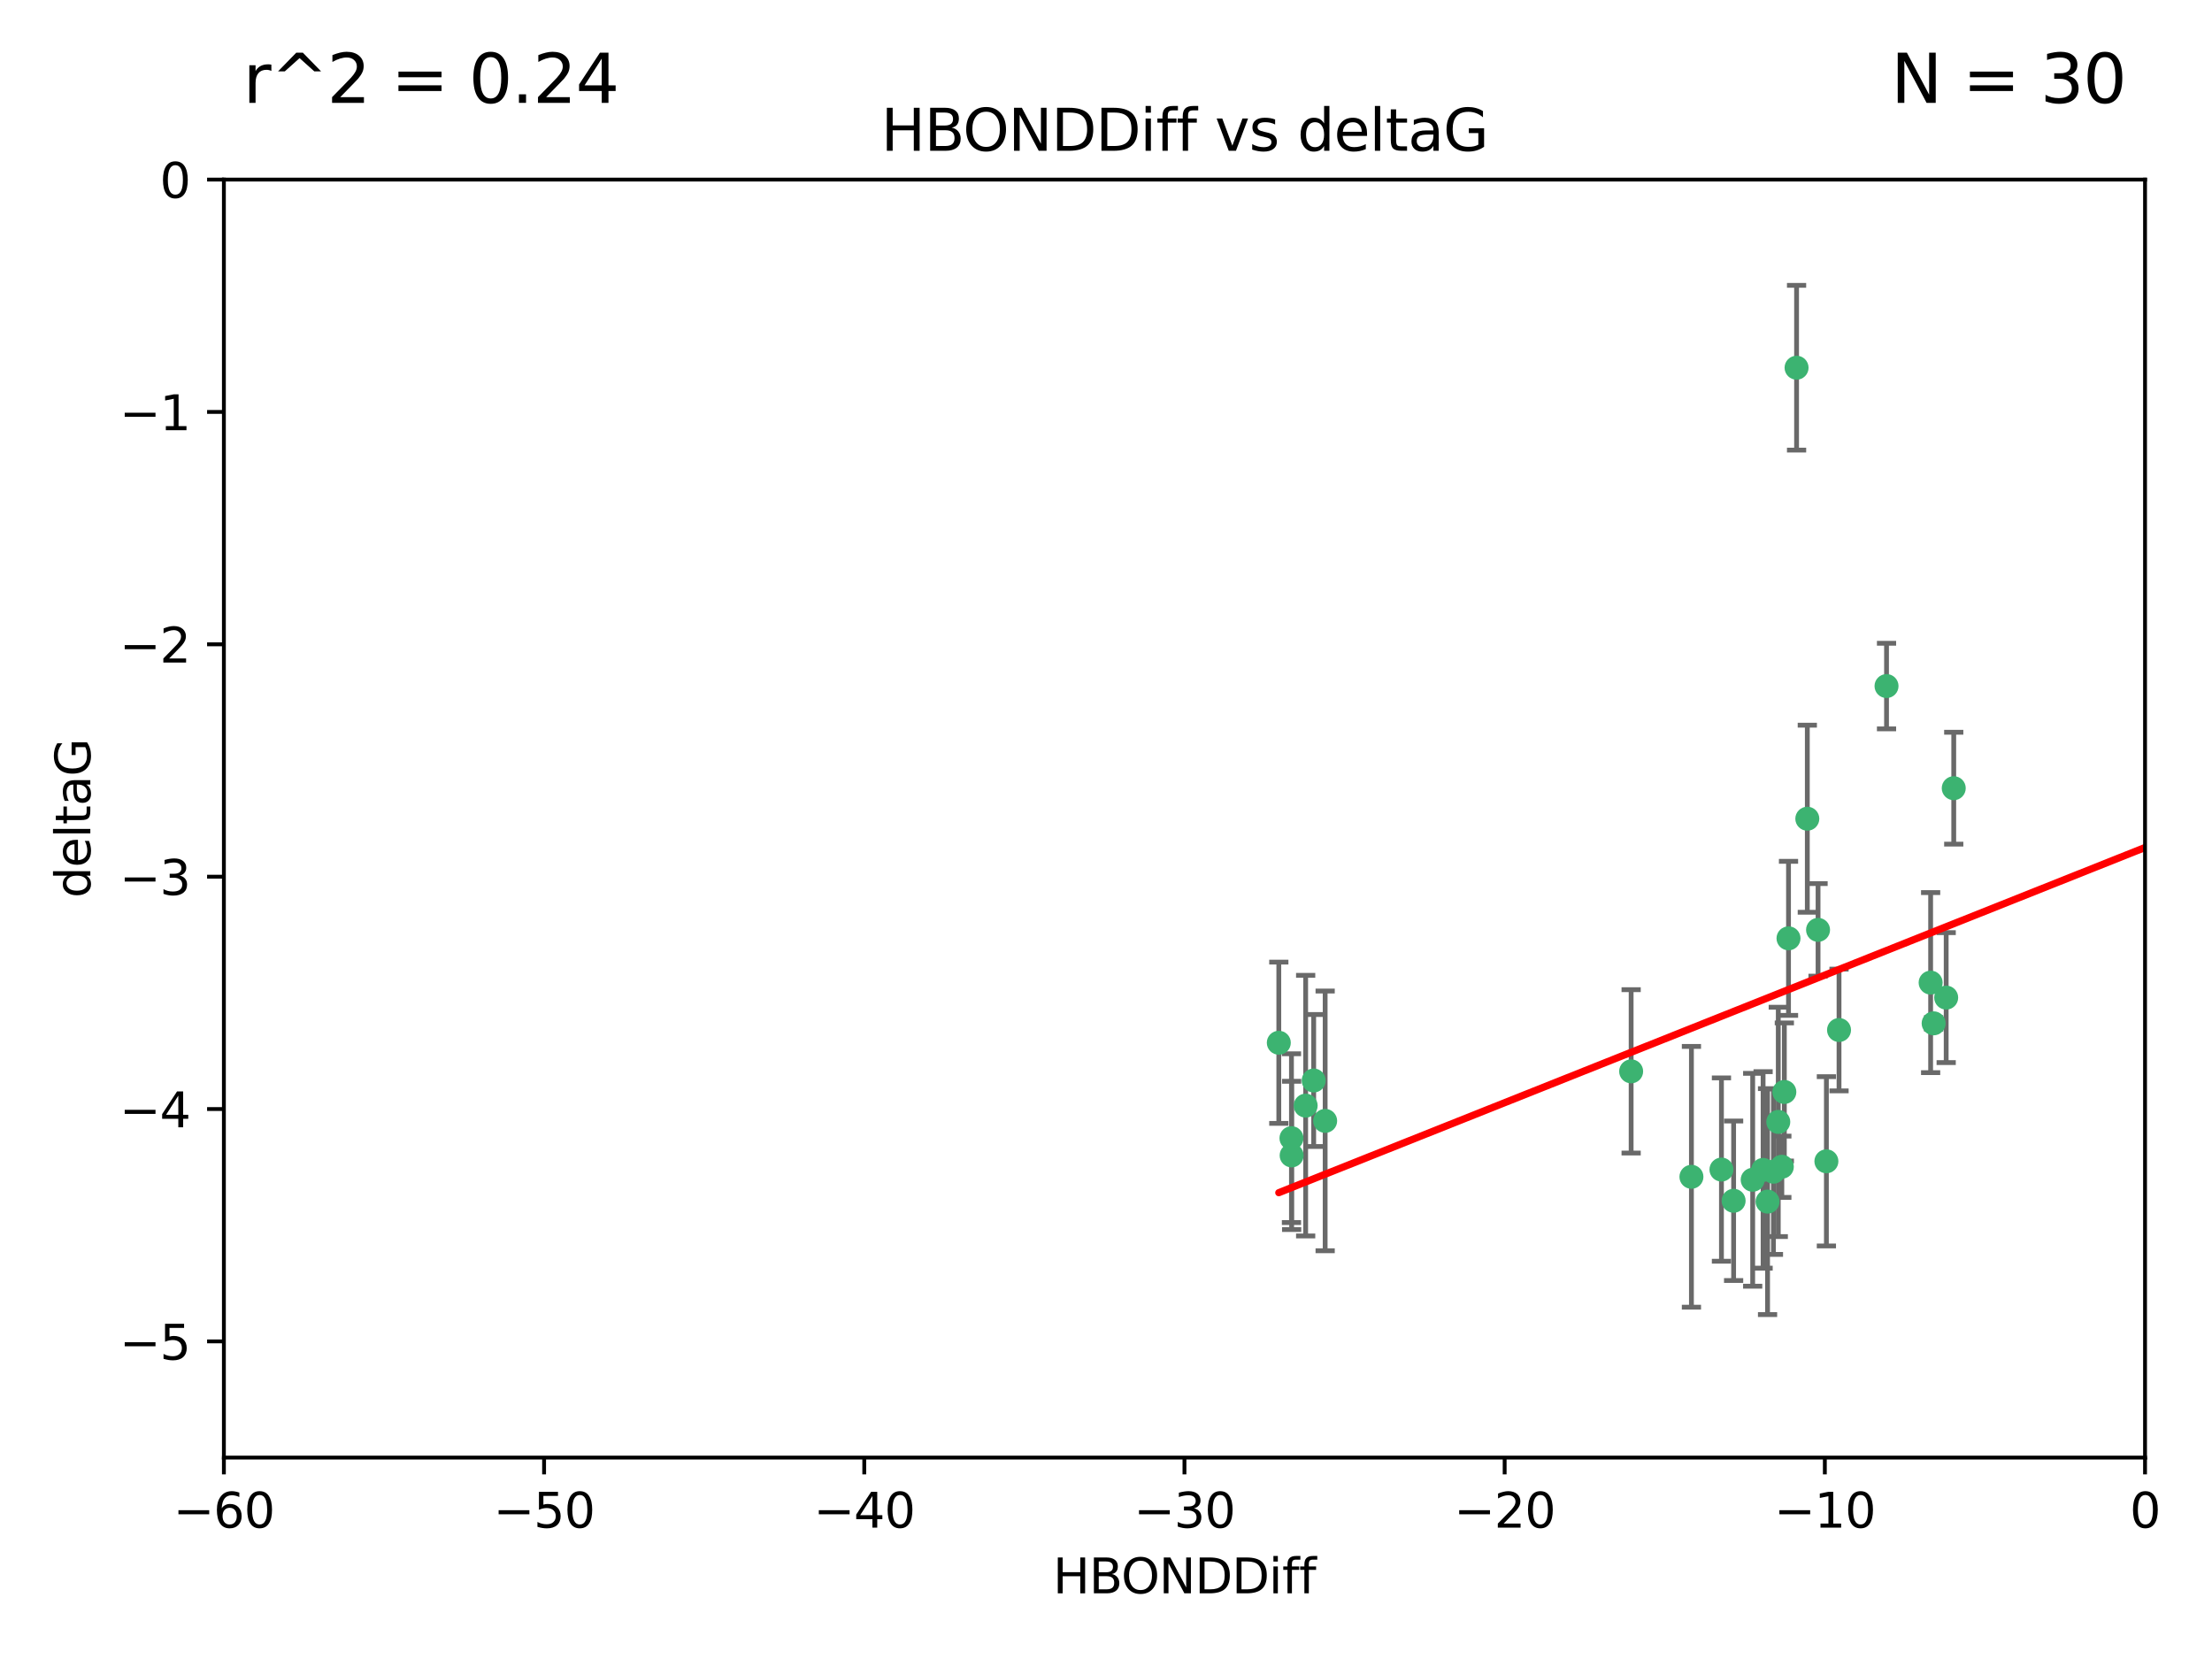 <?xml version="1.0" encoding="utf-8" standalone="no"?>
<!DOCTYPE svg PUBLIC "-//W3C//DTD SVG 1.1//EN"
  "http://www.w3.org/Graphics/SVG/1.1/DTD/svg11.dtd">
<svg xmlns:xlink="http://www.w3.org/1999/xlink" width="460.8pt" height="345.6pt" viewBox="0 0 460.8 345.6" xmlns="http://www.w3.org/2000/svg" version="1.1">
 <defs>
  <style type="text/css">*{stroke-linejoin: round; stroke-linecap: butt}</style>
 </defs>
 <g id="figure_1">
  <g id="patch_1">
   <path d="M 0 345.6 
L 460.8 345.6 
L 460.8 0 
L 0 0 
z
" style="fill: #ffffff"/>
  </g>
  <g id="axes_1">
   <g id="patch_2">
    <path d="M 46.64 303.64 
L 446.85 303.64 
L 446.85 37.411 
L 46.64 37.411 
z
" style="fill: #ffffff"/>
   </g>
   <g id="PathCollection_1">
    <defs>
     <path id="m3c53f3d790" d="M 0 1.118 
C 0.297 1.118 0.581 1 0.791 0.791 
C 1 0.581 1.118 0.297 1.118 0 
C 1.118 -0.297 1 -0.581 0.791 -0.791 
C 0.581 -1 0.297 -1.118 0 -1.118 
C -0.297 -1.118 -0.581 -1 -0.791 -0.791 
C -1 -0.581 -1.118 -0.297 -1.118 0 
C -1.118 0.297 -1 0.581 -0.791 0.791 
C -0.581 1 -0.297 1.118 0 1.118 
z
" style="stroke: #3cb371"/>
    </defs>
    <g clip-path="url(#pd091aca880)">
     <use xlink:href="#m3c53f3d790" x="368.215" y="250.316" style="fill: #3cb371; stroke: #3cb371"/>
     <use xlink:href="#m3c53f3d790" x="380.471" y="241.921" style="fill: #3cb371; stroke: #3cb371"/>
     <use xlink:href="#m3c53f3d790" x="269.035" y="237.101" style="fill: #3cb371; stroke: #3cb371"/>
     <use xlink:href="#m3c53f3d790" x="358.61" y="243.641" style="fill: #3cb371; stroke: #3cb371"/>
     <use xlink:href="#m3c53f3d790" x="352.356" y="245.151" style="fill: #3cb371; stroke: #3cb371"/>
     <use xlink:href="#m3c53f3d790" x="371.188" y="243.057" style="fill: #3cb371; stroke: #3cb371"/>
     <use xlink:href="#m3c53f3d790" x="339.796" y="223.183" style="fill: #3cb371; stroke: #3cb371"/>
     <use xlink:href="#m3c53f3d790" x="370.448" y="233.712" style="fill: #3cb371; stroke: #3cb371"/>
     <use xlink:href="#m3c53f3d790" x="276.054" y="233.502" style="fill: #3cb371; stroke: #3cb371"/>
     <use xlink:href="#m3c53f3d790" x="361.144" y="250.142" style="fill: #3cb371; stroke: #3cb371"/>
     <use xlink:href="#m3c53f3d790" x="378.734" y="193.709" style="fill: #3cb371; stroke: #3cb371"/>
     <use xlink:href="#m3c53f3d790" x="269.073" y="240.695" style="fill: #3cb371; stroke: #3cb371"/>
     <use xlink:href="#m3c53f3d790" x="273.664" y="225.088" style="fill: #3cb371; stroke: #3cb371"/>
     <use xlink:href="#m3c53f3d790" x="365.116" y="245.769" style="fill: #3cb371; stroke: #3cb371"/>
     <use xlink:href="#m3c53f3d790" x="383.103" y="214.57" style="fill: #3cb371; stroke: #3cb371"/>
     <use xlink:href="#m3c53f3d790" x="367.286" y="243.713" style="fill: #3cb371; stroke: #3cb371"/>
     <use xlink:href="#m3c53f3d790" x="369.439" y="244.088" style="fill: #3cb371; stroke: #3cb371"/>
     <use xlink:href="#m3c53f3d790" x="461.043" y="141.469" style="fill: #3cb371; stroke: #3cb371"/>
     <use xlink:href="#m3c53f3d790" x="374.258" y="76.602" style="fill: #3cb371; stroke: #3cb371"/>
     <use xlink:href="#m3c53f3d790" x="407" y="164.196" style="fill: #3cb371; stroke: #3cb371"/>
     <use xlink:href="#m3c53f3d790" x="372.579" y="195.473" style="fill: #3cb371; stroke: #3cb371"/>
     <use xlink:href="#m3c53f3d790" x="405.425" y="207.82" style="fill: #3cb371; stroke: #3cb371"/>
     <use xlink:href="#m3c53f3d790" x="376.497" y="170.554" style="fill: #3cb371; stroke: #3cb371"/>
     <use xlink:href="#m3c53f3d790" x="271.993" y="230.324" style="fill: #3cb371; stroke: #3cb371"/>
     <use xlink:href="#m3c53f3d790" x="371.712" y="227.477" style="fill: #3cb371; stroke: #3cb371"/>
     <use xlink:href="#m3c53f3d790" x="266.399" y="217.224" style="fill: #3cb371; stroke: #3cb371"/>
     <use xlink:href="#m3c53f3d790" x="459.389" y="126.26" style="fill: #3cb371; stroke: #3cb371"/>
     <use xlink:href="#m3c53f3d790" x="392.998" y="142.919" style="fill: #3cb371; stroke: #3cb371"/>
     <use xlink:href="#m3c53f3d790" x="402.812" y="213.179" style="fill: #3cb371; stroke: #3cb371"/>
     <use xlink:href="#m3c53f3d790" x="402.186" y="204.697" style="fill: #3cb371; stroke: #3cb371"/>
    </g>
   </g>
   <g id="matplotlib.axis_1">
    <g id="xtick_1">
     <g id="line2d_1">
      <defs>
       <path id="m3ef9317ecf" d="M 0 0 
L 0 3.5 
" style="stroke: #000000; stroke-width: 0.8"/>
      </defs>
      <g>
       <use xlink:href="#m3ef9317ecf" x="46.64" y="303.64" style="stroke: #000000; stroke-width: 0.8"/>
      </g>
     </g>
     <g id="text_1">
      <!-- −60 -->
      <g transform="translate(36.088 318.238)scale(0.1 -0.1)">
       <defs>
        <path id="DejaVuSans-2212" d="M 678 2272 
L 4684 2272 
L 4684 1741 
L 678 1741 
L 678 2272 
z
" transform="scale(0.016)"/>
        <path id="DejaVuSans-36" d="M 2113 2584 
Q 1688 2584 1439 2293 
Q 1191 2003 1191 1497 
Q 1191 994 1439 701 
Q 1688 409 2113 409 
Q 2538 409 2786 701 
Q 3034 994 3034 1497 
Q 3034 2003 2786 2293 
Q 2538 2584 2113 2584 
z
M 3366 4563 
L 3366 3988 
Q 3128 4100 2886 4159 
Q 2644 4219 2406 4219 
Q 1781 4219 1451 3797 
Q 1122 3375 1075 2522 
Q 1259 2794 1537 2939 
Q 1816 3084 2150 3084 
Q 2853 3084 3261 2657 
Q 3669 2231 3669 1497 
Q 3669 778 3244 343 
Q 2819 -91 2113 -91 
Q 1303 -91 875 529 
Q 447 1150 447 2328 
Q 447 3434 972 4092 
Q 1497 4750 2381 4750 
Q 2619 4750 2861 4703 
Q 3103 4656 3366 4563 
z
" transform="scale(0.016)"/>
        <path id="DejaVuSans-30" d="M 2034 4250 
Q 1547 4250 1301 3770 
Q 1056 3291 1056 2328 
Q 1056 1369 1301 889 
Q 1547 409 2034 409 
Q 2525 409 2770 889 
Q 3016 1369 3016 2328 
Q 3016 3291 2770 3770 
Q 2525 4250 2034 4250 
z
M 2034 4750 
Q 2819 4750 3233 4129 
Q 3647 3509 3647 2328 
Q 3647 1150 3233 529 
Q 2819 -91 2034 -91 
Q 1250 -91 836 529 
Q 422 1150 422 2328 
Q 422 3509 836 4129 
Q 1250 4750 2034 4750 
z
" transform="scale(0.016)"/>
       </defs>
       <use xlink:href="#DejaVuSans-2212"/>
       <use xlink:href="#DejaVuSans-36" x="83.789"/>
       <use xlink:href="#DejaVuSans-30" x="147.412"/>
      </g>
     </g>
    </g>
    <g id="xtick_2">
     <g id="line2d_2">
      <g>
       <use xlink:href="#m3ef9317ecf" x="113.342" y="303.64" style="stroke: #000000; stroke-width: 0.8"/>
      </g>
     </g>
     <g id="text_2">
      <!-- −50 -->
      <g transform="translate(102.789 318.238)scale(0.1 -0.1)">
       <defs>
        <path id="DejaVuSans-35" d="M 691 4666 
L 3169 4666 
L 3169 4134 
L 1269 4134 
L 1269 2991 
Q 1406 3038 1543 3061 
Q 1681 3084 1819 3084 
Q 2600 3084 3056 2656 
Q 3513 2228 3513 1497 
Q 3513 744 3044 326 
Q 2575 -91 1722 -91 
Q 1428 -91 1123 -41 
Q 819 9 494 109 
L 494 744 
Q 775 591 1075 516 
Q 1375 441 1709 441 
Q 2250 441 2565 725 
Q 2881 1009 2881 1497 
Q 2881 1984 2565 2268 
Q 2250 2553 1709 2553 
Q 1456 2553 1204 2497 
Q 953 2441 691 2322 
L 691 4666 
z
" transform="scale(0.016)"/>
       </defs>
       <use xlink:href="#DejaVuSans-2212"/>
       <use xlink:href="#DejaVuSans-35" x="83.789"/>
       <use xlink:href="#DejaVuSans-30" x="147.412"/>
      </g>
     </g>
    </g>
    <g id="xtick_3">
     <g id="line2d_3">
      <g>
       <use xlink:href="#m3ef9317ecf" x="180.043" y="303.64" style="stroke: #000000; stroke-width: 0.8"/>
      </g>
     </g>
     <g id="text_3">
      <!-- −40 -->
      <g transform="translate(169.491 318.238)scale(0.1 -0.1)">
       <defs>
        <path id="DejaVuSans-34" d="M 2419 4116 
L 825 1625 
L 2419 1625 
L 2419 4116 
z
M 2253 4666 
L 3047 4666 
L 3047 1625 
L 3713 1625 
L 3713 1100 
L 3047 1100 
L 3047 0 
L 2419 0 
L 2419 1100 
L 313 1100 
L 313 1709 
L 2253 4666 
z
" transform="scale(0.016)"/>
       </defs>
       <use xlink:href="#DejaVuSans-2212"/>
       <use xlink:href="#DejaVuSans-34" x="83.789"/>
       <use xlink:href="#DejaVuSans-30" x="147.412"/>
      </g>
     </g>
    </g>
    <g id="xtick_4">
     <g id="line2d_4">
      <g>
       <use xlink:href="#m3ef9317ecf" x="246.745" y="303.64" style="stroke: #000000; stroke-width: 0.8"/>
      </g>
     </g>
     <g id="text_4">
      <!-- −30 -->
      <g transform="translate(236.193 318.238)scale(0.1 -0.1)">
       <defs>
        <path id="DejaVuSans-33" d="M 2597 2516 
Q 3050 2419 3304 2112 
Q 3559 1806 3559 1356 
Q 3559 666 3084 287 
Q 2609 -91 1734 -91 
Q 1441 -91 1130 -33 
Q 819 25 488 141 
L 488 750 
Q 750 597 1062 519 
Q 1375 441 1716 441 
Q 2309 441 2620 675 
Q 2931 909 2931 1356 
Q 2931 1769 2642 2001 
Q 2353 2234 1838 2234 
L 1294 2234 
L 1294 2753 
L 1863 2753 
Q 2328 2753 2575 2939 
Q 2822 3125 2822 3475 
Q 2822 3834 2567 4026 
Q 2313 4219 1838 4219 
Q 1578 4219 1281 4162 
Q 984 4106 628 3988 
L 628 4550 
Q 988 4650 1302 4700 
Q 1616 4750 1894 4750 
Q 2613 4750 3031 4423 
Q 3450 4097 3450 3541 
Q 3450 3153 3228 2886 
Q 3006 2619 2597 2516 
z
" transform="scale(0.016)"/>
       </defs>
       <use xlink:href="#DejaVuSans-2212"/>
       <use xlink:href="#DejaVuSans-33" x="83.789"/>
       <use xlink:href="#DejaVuSans-30" x="147.412"/>
      </g>
     </g>
    </g>
    <g id="xtick_5">
     <g id="line2d_5">
      <g>
       <use xlink:href="#m3ef9317ecf" x="313.447" y="303.64" style="stroke: #000000; stroke-width: 0.8"/>
      </g>
     </g>
     <g id="text_5">
      <!-- −20 -->
      <g transform="translate(302.894 318.238)scale(0.1 -0.1)">
       <defs>
        <path id="DejaVuSans-32" d="M 1228 531 
L 3431 531 
L 3431 0 
L 469 0 
L 469 531 
Q 828 903 1448 1529 
Q 2069 2156 2228 2338 
Q 2531 2678 2651 2914 
Q 2772 3150 2772 3378 
Q 2772 3750 2511 3984 
Q 2250 4219 1831 4219 
Q 1534 4219 1204 4116 
Q 875 4013 500 3803 
L 500 4441 
Q 881 4594 1212 4672 
Q 1544 4750 1819 4750 
Q 2544 4750 2975 4387 
Q 3406 4025 3406 3419 
Q 3406 3131 3298 2873 
Q 3191 2616 2906 2266 
Q 2828 2175 2409 1742 
Q 1991 1309 1228 531 
z
" transform="scale(0.016)"/>
       </defs>
       <use xlink:href="#DejaVuSans-2212"/>
       <use xlink:href="#DejaVuSans-32" x="83.789"/>
       <use xlink:href="#DejaVuSans-30" x="147.412"/>
      </g>
     </g>
    </g>
    <g id="xtick_6">
     <g id="line2d_6">
      <g>
       <use xlink:href="#m3ef9317ecf" x="380.148" y="303.64" style="stroke: #000000; stroke-width: 0.8"/>
      </g>
     </g>
     <g id="text_6">
      <!-- −10 -->
      <g transform="translate(369.596 318.238)scale(0.1 -0.1)">
       <defs>
        <path id="DejaVuSans-31" d="M 794 531 
L 1825 531 
L 1825 4091 
L 703 3866 
L 703 4441 
L 1819 4666 
L 2450 4666 
L 2450 531 
L 3481 531 
L 3481 0 
L 794 0 
L 794 531 
z
" transform="scale(0.016)"/>
       </defs>
       <use xlink:href="#DejaVuSans-2212"/>
       <use xlink:href="#DejaVuSans-31" x="83.789"/>
       <use xlink:href="#DejaVuSans-30" x="147.412"/>
      </g>
     </g>
    </g>
    <g id="xtick_7">
     <g id="line2d_7">
      <g>
       <use xlink:href="#m3ef9317ecf" x="446.85" y="303.64" style="stroke: #000000; stroke-width: 0.8"/>
      </g>
     </g>
     <g id="text_7">
      <!-- 0 -->
      <g transform="translate(443.669 318.238)scale(0.1 -0.1)">
       <use xlink:href="#DejaVuSans-30"/>
      </g>
     </g>
    </g>
    <g id="text_8">
     <!-- HBONDDiff -->
     <g transform="translate(219.356 331.917)scale(0.1 -0.1)">
      <defs>
       <path id="DejaVuSans-48" d="M 628 4666 
L 1259 4666 
L 1259 2753 
L 3553 2753 
L 3553 4666 
L 4184 4666 
L 4184 0 
L 3553 0 
L 3553 2222 
L 1259 2222 
L 1259 0 
L 628 0 
L 628 4666 
z
" transform="scale(0.016)"/>
       <path id="DejaVuSans-42" d="M 1259 2228 
L 1259 519 
L 2272 519 
Q 2781 519 3026 730 
Q 3272 941 3272 1375 
Q 3272 1813 3026 2020 
Q 2781 2228 2272 2228 
L 1259 2228 
z
M 1259 4147 
L 1259 2741 
L 2194 2741 
Q 2656 2741 2882 2914 
Q 3109 3088 3109 3444 
Q 3109 3797 2882 3972 
Q 2656 4147 2194 4147 
L 1259 4147 
z
M 628 4666 
L 2241 4666 
Q 2963 4666 3353 4366 
Q 3744 4066 3744 3513 
Q 3744 3084 3544 2831 
Q 3344 2578 2956 2516 
Q 3422 2416 3680 2098 
Q 3938 1781 3938 1306 
Q 3938 681 3513 340 
Q 3088 0 2303 0 
L 628 0 
L 628 4666 
z
" transform="scale(0.016)"/>
       <path id="DejaVuSans-4f" d="M 2522 4238 
Q 1834 4238 1429 3725 
Q 1025 3213 1025 2328 
Q 1025 1447 1429 934 
Q 1834 422 2522 422 
Q 3209 422 3611 934 
Q 4013 1447 4013 2328 
Q 4013 3213 3611 3725 
Q 3209 4238 2522 4238 
z
M 2522 4750 
Q 3503 4750 4090 4092 
Q 4678 3434 4678 2328 
Q 4678 1225 4090 567 
Q 3503 -91 2522 -91 
Q 1538 -91 948 565 
Q 359 1222 359 2328 
Q 359 3434 948 4092 
Q 1538 4750 2522 4750 
z
" transform="scale(0.016)"/>
       <path id="DejaVuSans-4e" d="M 628 4666 
L 1478 4666 
L 3547 763 
L 3547 4666 
L 4159 4666 
L 4159 0 
L 3309 0 
L 1241 3903 
L 1241 0 
L 628 0 
L 628 4666 
z
" transform="scale(0.016)"/>
       <path id="DejaVuSans-44" d="M 1259 4147 
L 1259 519 
L 2022 519 
Q 2988 519 3436 956 
Q 3884 1394 3884 2338 
Q 3884 3275 3436 3711 
Q 2988 4147 2022 4147 
L 1259 4147 
z
M 628 4666 
L 1925 4666 
Q 3281 4666 3915 4102 
Q 4550 3538 4550 2338 
Q 4550 1131 3912 565 
Q 3275 0 1925 0 
L 628 0 
L 628 4666 
z
" transform="scale(0.016)"/>
       <path id="DejaVuSans-69" d="M 603 3500 
L 1178 3500 
L 1178 0 
L 603 0 
L 603 3500 
z
M 603 4863 
L 1178 4863 
L 1178 4134 
L 603 4134 
L 603 4863 
z
" transform="scale(0.016)"/>
       <path id="DejaVuSans-66" d="M 2375 4863 
L 2375 4384 
L 1825 4384 
Q 1516 4384 1395 4259 
Q 1275 4134 1275 3809 
L 1275 3500 
L 2222 3500 
L 2222 3053 
L 1275 3053 
L 1275 0 
L 697 0 
L 697 3053 
L 147 3053 
L 147 3500 
L 697 3500 
L 697 3744 
Q 697 4328 969 4595 
Q 1241 4863 1831 4863 
L 2375 4863 
z
" transform="scale(0.016)"/>
      </defs>
      <use xlink:href="#DejaVuSans-48"/>
      <use xlink:href="#DejaVuSans-42" x="75.195"/>
      <use xlink:href="#DejaVuSans-4f" x="142.049"/>
      <use xlink:href="#DejaVuSans-4e" x="220.76"/>
      <use xlink:href="#DejaVuSans-44" x="295.564"/>
      <use xlink:href="#DejaVuSans-44" x="372.566"/>
      <use xlink:href="#DejaVuSans-69" x="449.568"/>
      <use xlink:href="#DejaVuSans-66" x="477.352"/>
      <use xlink:href="#DejaVuSans-66" x="512.557"/>
     </g>
    </g>
   </g>
   <g id="matplotlib.axis_2">
    <g id="ytick_1">
     <g id="line2d_8">
      <defs>
       <path id="m687bad2362" d="M 0 0 
L -3.5 0 
" style="stroke: #000000; stroke-width: 0.8"/>
      </defs>
      <g>
       <use xlink:href="#m687bad2362" x="46.64" y="279.437" style="stroke: #000000; stroke-width: 0.8"/>
      </g>
     </g>
     <g id="text_9">
      <!-- −5 -->
      <g transform="translate(24.898 283.237)scale(0.1 -0.1)">
       <use xlink:href="#DejaVuSans-2212"/>
       <use xlink:href="#DejaVuSans-35" x="83.789"/>
      </g>
     </g>
    </g>
    <g id="ytick_2">
     <g id="line2d_9">
      <g>
       <use xlink:href="#m687bad2362" x="46.64" y="231.032" style="stroke: #000000; stroke-width: 0.8"/>
      </g>
     </g>
     <g id="text_10">
      <!-- −4 -->
      <g transform="translate(24.898 234.831)scale(0.1 -0.1)">
       <use xlink:href="#DejaVuSans-2212"/>
       <use xlink:href="#DejaVuSans-34" x="83.789"/>
      </g>
     </g>
    </g>
    <g id="ytick_3">
     <g id="line2d_10">
      <g>
       <use xlink:href="#m687bad2362" x="46.64" y="182.627" style="stroke: #000000; stroke-width: 0.8"/>
      </g>
     </g>
     <g id="text_11">
      <!-- −3 -->
      <g transform="translate(24.898 186.426)scale(0.1 -0.1)">
       <use xlink:href="#DejaVuSans-2212"/>
       <use xlink:href="#DejaVuSans-33" x="83.789"/>
      </g>
     </g>
    </g>
    <g id="ytick_4">
     <g id="line2d_11">
      <g>
       <use xlink:href="#m687bad2362" x="46.64" y="134.222" style="stroke: #000000; stroke-width: 0.8"/>
      </g>
     </g>
     <g id="text_12">
      <!-- −2 -->
      <g transform="translate(24.898 138.021)scale(0.1 -0.1)">
       <use xlink:href="#DejaVuSans-2212"/>
       <use xlink:href="#DejaVuSans-32" x="83.789"/>
      </g>
     </g>
    </g>
    <g id="ytick_5">
     <g id="line2d_12">
      <g>
       <use xlink:href="#m687bad2362" x="46.64" y="85.816" style="stroke: #000000; stroke-width: 0.8"/>
      </g>
     </g>
     <g id="text_13">
      <!-- −1 -->
      <g transform="translate(24.898 89.616)scale(0.1 -0.1)">
       <use xlink:href="#DejaVuSans-2212"/>
       <use xlink:href="#DejaVuSans-31" x="83.789"/>
      </g>
     </g>
    </g>
    <g id="ytick_6">
     <g id="line2d_13">
      <g>
       <use xlink:href="#m687bad2362" x="46.64" y="37.411" style="stroke: #000000; stroke-width: 0.8"/>
      </g>
     </g>
     <g id="text_14">
      <!-- 0 -->
      <g transform="translate(33.278 41.21)scale(0.1 -0.1)">
       <use xlink:href="#DejaVuSans-30"/>
      </g>
     </g>
    </g>
    <g id="text_15">
     <!-- deltaG -->
     <g transform="translate(18.818 187.064)rotate(-90)scale(0.1 -0.1)">
      <defs>
       <path id="DejaVuSans-64" d="M 2906 2969 
L 2906 4863 
L 3481 4863 
L 3481 0 
L 2906 0 
L 2906 525 
Q 2725 213 2448 61 
Q 2172 -91 1784 -91 
Q 1150 -91 751 415 
Q 353 922 353 1747 
Q 353 2572 751 3078 
Q 1150 3584 1784 3584 
Q 2172 3584 2448 3432 
Q 2725 3281 2906 2969 
z
M 947 1747 
Q 947 1113 1208 752 
Q 1469 391 1925 391 
Q 2381 391 2643 752 
Q 2906 1113 2906 1747 
Q 2906 2381 2643 2742 
Q 2381 3103 1925 3103 
Q 1469 3103 1208 2742 
Q 947 2381 947 1747 
z
" transform="scale(0.016)"/>
       <path id="DejaVuSans-65" d="M 3597 1894 
L 3597 1613 
L 953 1613 
Q 991 1019 1311 708 
Q 1631 397 2203 397 
Q 2534 397 2845 478 
Q 3156 559 3463 722 
L 3463 178 
Q 3153 47 2828 -22 
Q 2503 -91 2169 -91 
Q 1331 -91 842 396 
Q 353 884 353 1716 
Q 353 2575 817 3079 
Q 1281 3584 2069 3584 
Q 2775 3584 3186 3129 
Q 3597 2675 3597 1894 
z
M 3022 2063 
Q 3016 2534 2758 2815 
Q 2500 3097 2075 3097 
Q 1594 3097 1305 2825 
Q 1016 2553 972 2059 
L 3022 2063 
z
" transform="scale(0.016)"/>
       <path id="DejaVuSans-6c" d="M 603 4863 
L 1178 4863 
L 1178 0 
L 603 0 
L 603 4863 
z
" transform="scale(0.016)"/>
       <path id="DejaVuSans-74" d="M 1172 4494 
L 1172 3500 
L 2356 3500 
L 2356 3053 
L 1172 3053 
L 1172 1153 
Q 1172 725 1289 603 
Q 1406 481 1766 481 
L 2356 481 
L 2356 0 
L 1766 0 
Q 1100 0 847 248 
Q 594 497 594 1153 
L 594 3053 
L 172 3053 
L 172 3500 
L 594 3500 
L 594 4494 
L 1172 4494 
z
" transform="scale(0.016)"/>
       <path id="DejaVuSans-61" d="M 2194 1759 
Q 1497 1759 1228 1600 
Q 959 1441 959 1056 
Q 959 750 1161 570 
Q 1363 391 1709 391 
Q 2188 391 2477 730 
Q 2766 1069 2766 1631 
L 2766 1759 
L 2194 1759 
z
M 3341 1997 
L 3341 0 
L 2766 0 
L 2766 531 
Q 2569 213 2275 61 
Q 1981 -91 1556 -91 
Q 1019 -91 701 211 
Q 384 513 384 1019 
Q 384 1609 779 1909 
Q 1175 2209 1959 2209 
L 2766 2209 
L 2766 2266 
Q 2766 2663 2505 2880 
Q 2244 3097 1772 3097 
Q 1472 3097 1187 3025 
Q 903 2953 641 2809 
L 641 3341 
Q 956 3463 1253 3523 
Q 1550 3584 1831 3584 
Q 2591 3584 2966 3190 
Q 3341 2797 3341 1997 
z
" transform="scale(0.016)"/>
       <path id="DejaVuSans-47" d="M 3809 666 
L 3809 1919 
L 2778 1919 
L 2778 2438 
L 4434 2438 
L 4434 434 
Q 4069 175 3628 42 
Q 3188 -91 2688 -91 
Q 1594 -91 976 548 
Q 359 1188 359 2328 
Q 359 3472 976 4111 
Q 1594 4750 2688 4750 
Q 3144 4750 3555 4637 
Q 3966 4525 4313 4306 
L 4313 3634 
Q 3963 3931 3569 4081 
Q 3175 4231 2741 4231 
Q 1884 4231 1454 3753 
Q 1025 3275 1025 2328 
Q 1025 1384 1454 906 
Q 1884 428 2741 428 
Q 3075 428 3337 486 
Q 3600 544 3809 666 
z
" transform="scale(0.016)"/>
      </defs>
      <use xlink:href="#DejaVuSans-64"/>
      <use xlink:href="#DejaVuSans-65" x="63.477"/>
      <use xlink:href="#DejaVuSans-6c" x="125"/>
      <use xlink:href="#DejaVuSans-74" x="152.783"/>
      <use xlink:href="#DejaVuSans-61" x="191.992"/>
      <use xlink:href="#DejaVuSans-47" x="253.271"/>
     </g>
    </g>
   </g>
   <g id="LineCollection_1">
    <path d="M 368.215 273.851 
L 368.215 226.78 
" clip-path="url(#pd091aca880)" style="fill: none; stroke: #696969"/>
    <path d="M 380.471 259.557 
L 380.471 224.286 
" clip-path="url(#pd091aca880)" style="fill: none; stroke: #696969"/>
    <path d="M 269.035 254.682 
L 269.035 219.519 
" clip-path="url(#pd091aca880)" style="fill: none; stroke: #696969"/>
    <path d="M 358.61 262.737 
L 358.61 224.544 
" clip-path="url(#pd091aca880)" style="fill: none; stroke: #696969"/>
    <path d="M 352.356 272.312 
L 352.356 217.99 
" clip-path="url(#pd091aca880)" style="fill: none; stroke: #696969"/>
    <path d="M 371.188 249.446 
L 371.188 236.669 
" clip-path="url(#pd091aca880)" style="fill: none; stroke: #696969"/>
    <path d="M 339.796 240.197 
L 339.796 206.168 
" clip-path="url(#pd091aca880)" style="fill: none; stroke: #696969"/>
    <path d="M 370.448 257.598 
L 370.448 209.826 
" clip-path="url(#pd091aca880)" style="fill: none; stroke: #696969"/>
    <path d="M 276.054 260.554 
L 276.054 206.45 
" clip-path="url(#pd091aca880)" style="fill: none; stroke: #696969"/>
    <path d="M 361.144 266.753 
L 361.144 233.531 
" clip-path="url(#pd091aca880)" style="fill: none; stroke: #696969"/>
    <path d="M 378.734 203.348 
L 378.734 184.071 
" clip-path="url(#pd091aca880)" style="fill: none; stroke: #696969"/>
    <path d="M 269.073 256.139 
L 269.073 225.251 
" clip-path="url(#pd091aca880)" style="fill: none; stroke: #696969"/>
    <path d="M 273.664 238.836 
L 273.664 211.34 
" clip-path="url(#pd091aca880)" style="fill: none; stroke: #696969"/>
    <path d="M 365.116 267.941 
L 365.116 223.597 
" clip-path="url(#pd091aca880)" style="fill: none; stroke: #696969"/>
    <path d="M 383.103 227.251 
L 383.103 201.889 
" clip-path="url(#pd091aca880)" style="fill: none; stroke: #696969"/>
    <path d="M 367.286 264.178 
L 367.286 223.248 
" clip-path="url(#pd091aca880)" style="fill: none; stroke: #696969"/>
    <path d="M 369.439 261.318 
L 369.439 226.858 
" clip-path="url(#pd091aca880)" style="fill: none; stroke: #696969"/>
    <path d="M 461.043 146.137 
L 461.043 136.802 
" clip-path="url(#pd091aca880)" style="fill: none; stroke: #696969"/>
    <path d="M 374.258 93.762 
L 374.258 59.442 
" clip-path="url(#pd091aca880)" style="fill: none; stroke: #696969"/>
    <path d="M 407 175.847 
L 407 152.545 
" clip-path="url(#pd091aca880)" style="fill: none; stroke: #696969"/>
    <path d="M 372.579 211.518 
L 372.579 179.428 
" clip-path="url(#pd091aca880)" style="fill: none; stroke: #696969"/>
    <path d="M 405.425 221.356 
L 405.425 194.285 
" clip-path="url(#pd091aca880)" style="fill: none; stroke: #696969"/>
    <path d="M 376.497 190.037 
L 376.497 151.07 
" clip-path="url(#pd091aca880)" style="fill: none; stroke: #696969"/>
    <path d="M 271.993 257.471 
L 271.993 203.178 
" clip-path="url(#pd091aca880)" style="fill: none; stroke: #696969"/>
    <path d="M 371.712 241.86 
L 371.712 213.095 
" clip-path="url(#pd091aca880)" style="fill: none; stroke: #696969"/>
    <path d="M 266.399 234.021 
L 266.399 200.426 
" clip-path="url(#pd091aca880)" style="fill: none; stroke: #696969"/>
    <path d="M 459.389 140.03 
L 459.389 112.489 
" clip-path="url(#pd091aca880)" style="fill: none; stroke: #696969"/>
    <path d="M 392.998 151.833 
L 392.998 134.005 
" clip-path="url(#pd091aca880)" style="fill: none; stroke: #696969"/>
    <path d="M 402.812 214.388 
L 402.812 211.971 
" clip-path="url(#pd091aca880)" style="fill: none; stroke: #696969"/>
    <path d="M 402.186 223.452 
L 402.186 185.941 
" clip-path="url(#pd091aca880)" style="fill: none; stroke: #696969"/>
   </g>
   <g id="line2d_14">
    <defs>
     <path id="m4b26de43d0" d="M 2 0 
L -2 -0 
" style="stroke: #696969"/>
    </defs>
    <g clip-path="url(#pd091aca880)">
     <use xlink:href="#m4b26de43d0" x="368.215" y="273.851" style="fill: #696969; stroke: #696969"/>
     <use xlink:href="#m4b26de43d0" x="380.471" y="259.557" style="fill: #696969; stroke: #696969"/>
     <use xlink:href="#m4b26de43d0" x="269.035" y="254.682" style="fill: #696969; stroke: #696969"/>
     <use xlink:href="#m4b26de43d0" x="358.61" y="262.737" style="fill: #696969; stroke: #696969"/>
     <use xlink:href="#m4b26de43d0" x="352.356" y="272.312" style="fill: #696969; stroke: #696969"/>
     <use xlink:href="#m4b26de43d0" x="371.188" y="249.446" style="fill: #696969; stroke: #696969"/>
     <use xlink:href="#m4b26de43d0" x="339.796" y="240.197" style="fill: #696969; stroke: #696969"/>
     <use xlink:href="#m4b26de43d0" x="370.448" y="257.598" style="fill: #696969; stroke: #696969"/>
     <use xlink:href="#m4b26de43d0" x="276.054" y="260.554" style="fill: #696969; stroke: #696969"/>
     <use xlink:href="#m4b26de43d0" x="361.144" y="266.753" style="fill: #696969; stroke: #696969"/>
     <use xlink:href="#m4b26de43d0" x="378.734" y="203.348" style="fill: #696969; stroke: #696969"/>
     <use xlink:href="#m4b26de43d0" x="269.073" y="256.139" style="fill: #696969; stroke: #696969"/>
     <use xlink:href="#m4b26de43d0" x="273.664" y="238.836" style="fill: #696969; stroke: #696969"/>
     <use xlink:href="#m4b26de43d0" x="365.116" y="267.941" style="fill: #696969; stroke: #696969"/>
     <use xlink:href="#m4b26de43d0" x="383.103" y="227.251" style="fill: #696969; stroke: #696969"/>
     <use xlink:href="#m4b26de43d0" x="367.286" y="264.178" style="fill: #696969; stroke: #696969"/>
     <use xlink:href="#m4b26de43d0" x="369.439" y="261.318" style="fill: #696969; stroke: #696969"/>
     <use xlink:href="#m4b26de43d0" x="461.043" y="146.137" style="fill: #696969; stroke: #696969"/>
     <use xlink:href="#m4b26de43d0" x="374.258" y="93.762" style="fill: #696969; stroke: #696969"/>
     <use xlink:href="#m4b26de43d0" x="407" y="175.847" style="fill: #696969; stroke: #696969"/>
     <use xlink:href="#m4b26de43d0" x="372.579" y="211.518" style="fill: #696969; stroke: #696969"/>
     <use xlink:href="#m4b26de43d0" x="405.425" y="221.356" style="fill: #696969; stroke: #696969"/>
     <use xlink:href="#m4b26de43d0" x="376.497" y="190.037" style="fill: #696969; stroke: #696969"/>
     <use xlink:href="#m4b26de43d0" x="271.993" y="257.471" style="fill: #696969; stroke: #696969"/>
     <use xlink:href="#m4b26de43d0" x="371.712" y="241.86" style="fill: #696969; stroke: #696969"/>
     <use xlink:href="#m4b26de43d0" x="266.399" y="234.021" style="fill: #696969; stroke: #696969"/>
     <use xlink:href="#m4b26de43d0" x="459.389" y="140.03" style="fill: #696969; stroke: #696969"/>
     <use xlink:href="#m4b26de43d0" x="392.998" y="151.833" style="fill: #696969; stroke: #696969"/>
     <use xlink:href="#m4b26de43d0" x="402.812" y="214.388" style="fill: #696969; stroke: #696969"/>
     <use xlink:href="#m4b26de43d0" x="402.186" y="223.452" style="fill: #696969; stroke: #696969"/>
    </g>
   </g>
   <g id="line2d_15">
    <g clip-path="url(#pd091aca880)">
     <use xlink:href="#m4b26de43d0" x="368.215" y="226.78" style="fill: #696969; stroke: #696969"/>
     <use xlink:href="#m4b26de43d0" x="380.471" y="224.286" style="fill: #696969; stroke: #696969"/>
     <use xlink:href="#m4b26de43d0" x="269.035" y="219.519" style="fill: #696969; stroke: #696969"/>
     <use xlink:href="#m4b26de43d0" x="358.61" y="224.544" style="fill: #696969; stroke: #696969"/>
     <use xlink:href="#m4b26de43d0" x="352.356" y="217.99" style="fill: #696969; stroke: #696969"/>
     <use xlink:href="#m4b26de43d0" x="371.188" y="236.669" style="fill: #696969; stroke: #696969"/>
     <use xlink:href="#m4b26de43d0" x="339.796" y="206.168" style="fill: #696969; stroke: #696969"/>
     <use xlink:href="#m4b26de43d0" x="370.448" y="209.826" style="fill: #696969; stroke: #696969"/>
     <use xlink:href="#m4b26de43d0" x="276.054" y="206.45" style="fill: #696969; stroke: #696969"/>
     <use xlink:href="#m4b26de43d0" x="361.144" y="233.531" style="fill: #696969; stroke: #696969"/>
     <use xlink:href="#m4b26de43d0" x="378.734" y="184.071" style="fill: #696969; stroke: #696969"/>
     <use xlink:href="#m4b26de43d0" x="269.073" y="225.251" style="fill: #696969; stroke: #696969"/>
     <use xlink:href="#m4b26de43d0" x="273.664" y="211.34" style="fill: #696969; stroke: #696969"/>
     <use xlink:href="#m4b26de43d0" x="365.116" y="223.597" style="fill: #696969; stroke: #696969"/>
     <use xlink:href="#m4b26de43d0" x="383.103" y="201.889" style="fill: #696969; stroke: #696969"/>
     <use xlink:href="#m4b26de43d0" x="367.286" y="223.248" style="fill: #696969; stroke: #696969"/>
     <use xlink:href="#m4b26de43d0" x="369.439" y="226.858" style="fill: #696969; stroke: #696969"/>
     <use xlink:href="#m4b26de43d0" x="461.043" y="136.802" style="fill: #696969; stroke: #696969"/>
     <use xlink:href="#m4b26de43d0" x="374.258" y="59.442" style="fill: #696969; stroke: #696969"/>
     <use xlink:href="#m4b26de43d0" x="407" y="152.545" style="fill: #696969; stroke: #696969"/>
     <use xlink:href="#m4b26de43d0" x="372.579" y="179.428" style="fill: #696969; stroke: #696969"/>
     <use xlink:href="#m4b26de43d0" x="405.425" y="194.285" style="fill: #696969; stroke: #696969"/>
     <use xlink:href="#m4b26de43d0" x="376.497" y="151.07" style="fill: #696969; stroke: #696969"/>
     <use xlink:href="#m4b26de43d0" x="271.993" y="203.178" style="fill: #696969; stroke: #696969"/>
     <use xlink:href="#m4b26de43d0" x="371.712" y="213.095" style="fill: #696969; stroke: #696969"/>
     <use xlink:href="#m4b26de43d0" x="266.399" y="200.426" style="fill: #696969; stroke: #696969"/>
     <use xlink:href="#m4b26de43d0" x="459.389" y="112.489" style="fill: #696969; stroke: #696969"/>
     <use xlink:href="#m4b26de43d0" x="392.998" y="134.005" style="fill: #696969; stroke: #696969"/>
     <use xlink:href="#m4b26de43d0" x="402.812" y="211.971" style="fill: #696969; stroke: #696969"/>
     <use xlink:href="#m4b26de43d0" x="402.186" y="185.941" style="fill: #696969; stroke: #696969"/>
    </g>
   </g>
   <g id="line2d_16">
    <path d="M 368.215 207.884 
L 380.471 203 
L 269.035 247.408 
L 358.61 211.712 
L 352.356 214.204 
L 371.188 206.699 
L 339.796 219.209 
L 370.448 206.994 
L 276.054 244.611 
L 361.144 210.702 
L 378.734 203.692 
L 269.073 247.393 
L 273.664 245.563 
L 365.116 209.119 
L 383.103 201.951 
L 367.286 208.254 
L 369.439 207.396 
L 461.043 170.892 
L 374.258 205.476 
L 407 192.428 
L 372.579 206.145 
L 405.425 193.056 
L 376.497 204.584 
L 271.993 246.229 
L 371.712 206.491 
L 266.399 248.458 
L 459.389 171.551 
L 392.998 198.008 
L 402.812 194.097 
L 402.186 194.346 
" clip-path="url(#pd091aca880)" style="fill: none; stroke: #ff0000; stroke-width: 1.5; stroke-linecap: square"/>
   </g>
   <g id="line2d_17">
    <defs>
     <path id="m1fac0a1bd9" d="M 0 2 
C 0.53 2 1.039 1.789 1.414 1.414 
C 1.789 1.039 2 0.53 2 0 
C 2 -0.53 1.789 -1.039 1.414 -1.414 
C 1.039 -1.789 0.53 -2 0 -2 
C -0.53 -2 -1.039 -1.789 -1.414 -1.414 
C -1.789 -1.039 -2 -0.53 -2 0 
C -2 0.53 -1.789 1.039 -1.414 1.414 
C -1.039 1.789 -0.53 2 0 2 
z
" style="stroke: #3cb371"/>
    </defs>
    <g clip-path="url(#pd091aca880)">
     <use xlink:href="#m1fac0a1bd9" x="368.215" y="250.316" style="fill: #3cb371; stroke: #3cb371"/>
     <use xlink:href="#m1fac0a1bd9" x="380.471" y="241.921" style="fill: #3cb371; stroke: #3cb371"/>
     <use xlink:href="#m1fac0a1bd9" x="269.035" y="237.101" style="fill: #3cb371; stroke: #3cb371"/>
     <use xlink:href="#m1fac0a1bd9" x="358.61" y="243.641" style="fill: #3cb371; stroke: #3cb371"/>
     <use xlink:href="#m1fac0a1bd9" x="352.356" y="245.151" style="fill: #3cb371; stroke: #3cb371"/>
     <use xlink:href="#m1fac0a1bd9" x="371.188" y="243.057" style="fill: #3cb371; stroke: #3cb371"/>
     <use xlink:href="#m1fac0a1bd9" x="339.796" y="223.183" style="fill: #3cb371; stroke: #3cb371"/>
     <use xlink:href="#m1fac0a1bd9" x="370.448" y="233.712" style="fill: #3cb371; stroke: #3cb371"/>
     <use xlink:href="#m1fac0a1bd9" x="276.054" y="233.502" style="fill: #3cb371; stroke: #3cb371"/>
     <use xlink:href="#m1fac0a1bd9" x="361.144" y="250.142" style="fill: #3cb371; stroke: #3cb371"/>
     <use xlink:href="#m1fac0a1bd9" x="378.734" y="193.709" style="fill: #3cb371; stroke: #3cb371"/>
     <use xlink:href="#m1fac0a1bd9" x="269.073" y="240.695" style="fill: #3cb371; stroke: #3cb371"/>
     <use xlink:href="#m1fac0a1bd9" x="273.664" y="225.088" style="fill: #3cb371; stroke: #3cb371"/>
     <use xlink:href="#m1fac0a1bd9" x="365.116" y="245.769" style="fill: #3cb371; stroke: #3cb371"/>
     <use xlink:href="#m1fac0a1bd9" x="383.103" y="214.57" style="fill: #3cb371; stroke: #3cb371"/>
     <use xlink:href="#m1fac0a1bd9" x="367.286" y="243.713" style="fill: #3cb371; stroke: #3cb371"/>
     <use xlink:href="#m1fac0a1bd9" x="369.439" y="244.088" style="fill: #3cb371; stroke: #3cb371"/>
     <use xlink:href="#m1fac0a1bd9" x="461.043" y="141.469" style="fill: #3cb371; stroke: #3cb371"/>
     <use xlink:href="#m1fac0a1bd9" x="374.258" y="76.602" style="fill: #3cb371; stroke: #3cb371"/>
     <use xlink:href="#m1fac0a1bd9" x="407" y="164.196" style="fill: #3cb371; stroke: #3cb371"/>
     <use xlink:href="#m1fac0a1bd9" x="372.579" y="195.473" style="fill: #3cb371; stroke: #3cb371"/>
     <use xlink:href="#m1fac0a1bd9" x="405.425" y="207.82" style="fill: #3cb371; stroke: #3cb371"/>
     <use xlink:href="#m1fac0a1bd9" x="376.497" y="170.554" style="fill: #3cb371; stroke: #3cb371"/>
     <use xlink:href="#m1fac0a1bd9" x="271.993" y="230.324" style="fill: #3cb371; stroke: #3cb371"/>
     <use xlink:href="#m1fac0a1bd9" x="371.712" y="227.477" style="fill: #3cb371; stroke: #3cb371"/>
     <use xlink:href="#m1fac0a1bd9" x="266.399" y="217.224" style="fill: #3cb371; stroke: #3cb371"/>
     <use xlink:href="#m1fac0a1bd9" x="459.389" y="126.26" style="fill: #3cb371; stroke: #3cb371"/>
     <use xlink:href="#m1fac0a1bd9" x="392.998" y="142.919" style="fill: #3cb371; stroke: #3cb371"/>
     <use xlink:href="#m1fac0a1bd9" x="402.812" y="213.179" style="fill: #3cb371; stroke: #3cb371"/>
     <use xlink:href="#m1fac0a1bd9" x="402.186" y="204.697" style="fill: #3cb371; stroke: #3cb371"/>
    </g>
   </g>
   <g id="patch_3">
    <path d="M 46.64 303.64 
L 46.64 37.411 
" style="fill: none; stroke: #000000; stroke-width: 0.8; stroke-linejoin: miter; stroke-linecap: square"/>
   </g>
   <g id="patch_4">
    <path d="M 446.85 303.64 
L 446.85 37.411 
" style="fill: none; stroke: #000000; stroke-width: 0.8; stroke-linejoin: miter; stroke-linecap: square"/>
   </g>
   <g id="patch_5">
    <path d="M 46.64 303.64 
L 446.85 303.64 
" style="fill: none; stroke: #000000; stroke-width: 0.8; stroke-linejoin: miter; stroke-linecap: square"/>
   </g>
   <g id="patch_6">
    <path d="M 46.64 37.411 
L 446.85 37.411 
" style="fill: none; stroke: #000000; stroke-width: 0.8; stroke-linejoin: miter; stroke-linecap: square"/>
   </g>
   <g id="text_16">
    <!-- N = 30 -->
    <g transform="translate(393.929 21.426)scale(0.14 -0.14)">
     <defs>
      <path id="DejaVuSans-20" transform="scale(0.016)"/>
      <path id="DejaVuSans-3d" d="M 678 2906 
L 4684 2906 
L 4684 2381 
L 678 2381 
L 678 2906 
z
M 678 1631 
L 4684 1631 
L 4684 1100 
L 678 1100 
L 678 1631 
z
" transform="scale(0.016)"/>
     </defs>
     <use xlink:href="#DejaVuSans-4e"/>
     <use xlink:href="#DejaVuSans-20" x="74.805"/>
     <use xlink:href="#DejaVuSans-3d" x="106.592"/>
     <use xlink:href="#DejaVuSans-20" x="190.381"/>
     <use xlink:href="#DejaVuSans-33" x="222.168"/>
     <use xlink:href="#DejaVuSans-30" x="285.791"/>
    </g>
   </g>
   <g id="text_17">
    <!-- r^2 = 0.24 -->
    <g transform="translate(50.642 21.426)scale(0.14 -0.14)">
     <defs>
      <path id="DejaVuSans-72" d="M 2631 2963 
Q 2534 3019 2420 3045 
Q 2306 3072 2169 3072 
Q 1681 3072 1420 2755 
Q 1159 2438 1159 1844 
L 1159 0 
L 581 0 
L 581 3500 
L 1159 3500 
L 1159 2956 
Q 1341 3275 1631 3429 
Q 1922 3584 2338 3584 
Q 2397 3584 2469 3576 
Q 2541 3569 2628 3553 
L 2631 2963 
z
" transform="scale(0.016)"/>
      <path id="DejaVuSans-5e" d="M 2988 4666 
L 4684 2925 
L 4056 2925 
L 2681 4159 
L 1306 2925 
L 678 2925 
L 2375 4666 
L 2988 4666 
z
" transform="scale(0.016)"/>
      <path id="DejaVuSans-2e" d="M 684 794 
L 1344 794 
L 1344 0 
L 684 0 
L 684 794 
z
" transform="scale(0.016)"/>
     </defs>
     <use xlink:href="#DejaVuSans-72"/>
     <use xlink:href="#DejaVuSans-5e" x="41.113"/>
     <use xlink:href="#DejaVuSans-32" x="124.902"/>
     <use xlink:href="#DejaVuSans-20" x="188.525"/>
     <use xlink:href="#DejaVuSans-3d" x="220.312"/>
     <use xlink:href="#DejaVuSans-20" x="304.102"/>
     <use xlink:href="#DejaVuSans-30" x="335.889"/>
     <use xlink:href="#DejaVuSans-2e" x="399.512"/>
     <use xlink:href="#DejaVuSans-32" x="431.299"/>
     <use xlink:href="#DejaVuSans-34" x="494.922"/>
    </g>
   </g>
   <g id="text_18">
    <!-- HBONDDiff vs deltaG -->
    <g transform="translate(183.542 31.411)scale(0.12 -0.12)">
     <defs>
      <path id="DejaVuSans-76" d="M 191 3500 
L 800 3500 
L 1894 563 
L 2988 3500 
L 3597 3500 
L 2284 0 
L 1503 0 
L 191 3500 
z
" transform="scale(0.016)"/>
      <path id="DejaVuSans-73" d="M 2834 3397 
L 2834 2853 
Q 2591 2978 2328 3040 
Q 2066 3103 1784 3103 
Q 1356 3103 1142 2972 
Q 928 2841 928 2578 
Q 928 2378 1081 2264 
Q 1234 2150 1697 2047 
L 1894 2003 
Q 2506 1872 2764 1633 
Q 3022 1394 3022 966 
Q 3022 478 2636 193 
Q 2250 -91 1575 -91 
Q 1294 -91 989 -36 
Q 684 19 347 128 
L 347 722 
Q 666 556 975 473 
Q 1284 391 1588 391 
Q 1994 391 2212 530 
Q 2431 669 2431 922 
Q 2431 1156 2273 1281 
Q 2116 1406 1581 1522 
L 1381 1569 
Q 847 1681 609 1914 
Q 372 2147 372 2553 
Q 372 3047 722 3315 
Q 1072 3584 1716 3584 
Q 2034 3584 2315 3537 
Q 2597 3491 2834 3397 
z
" transform="scale(0.016)"/>
     </defs>
     <use xlink:href="#DejaVuSans-48"/>
     <use xlink:href="#DejaVuSans-42" x="75.195"/>
     <use xlink:href="#DejaVuSans-4f" x="142.049"/>
     <use xlink:href="#DejaVuSans-4e" x="220.76"/>
     <use xlink:href="#DejaVuSans-44" x="295.564"/>
     <use xlink:href="#DejaVuSans-44" x="372.566"/>
     <use xlink:href="#DejaVuSans-69" x="449.568"/>
     <use xlink:href="#DejaVuSans-66" x="477.352"/>
     <use xlink:href="#DejaVuSans-66" x="512.557"/>
     <use xlink:href="#DejaVuSans-20" x="547.762"/>
     <use xlink:href="#DejaVuSans-76" x="579.549"/>
     <use xlink:href="#DejaVuSans-73" x="638.729"/>
     <use xlink:href="#DejaVuSans-20" x="690.828"/>
     <use xlink:href="#DejaVuSans-64" x="722.615"/>
     <use xlink:href="#DejaVuSans-65" x="786.092"/>
     <use xlink:href="#DejaVuSans-6c" x="847.615"/>
     <use xlink:href="#DejaVuSans-74" x="875.398"/>
     <use xlink:href="#DejaVuSans-61" x="914.607"/>
     <use xlink:href="#DejaVuSans-47" x="975.887"/>
    </g>
   </g>
  </g>
 </g>
 <defs>
  <clipPath id="pd091aca880">
   <rect x="46.64" y="37.411" width="400.21" height="266.229"/>
  </clipPath>
 </defs>
</svg>
